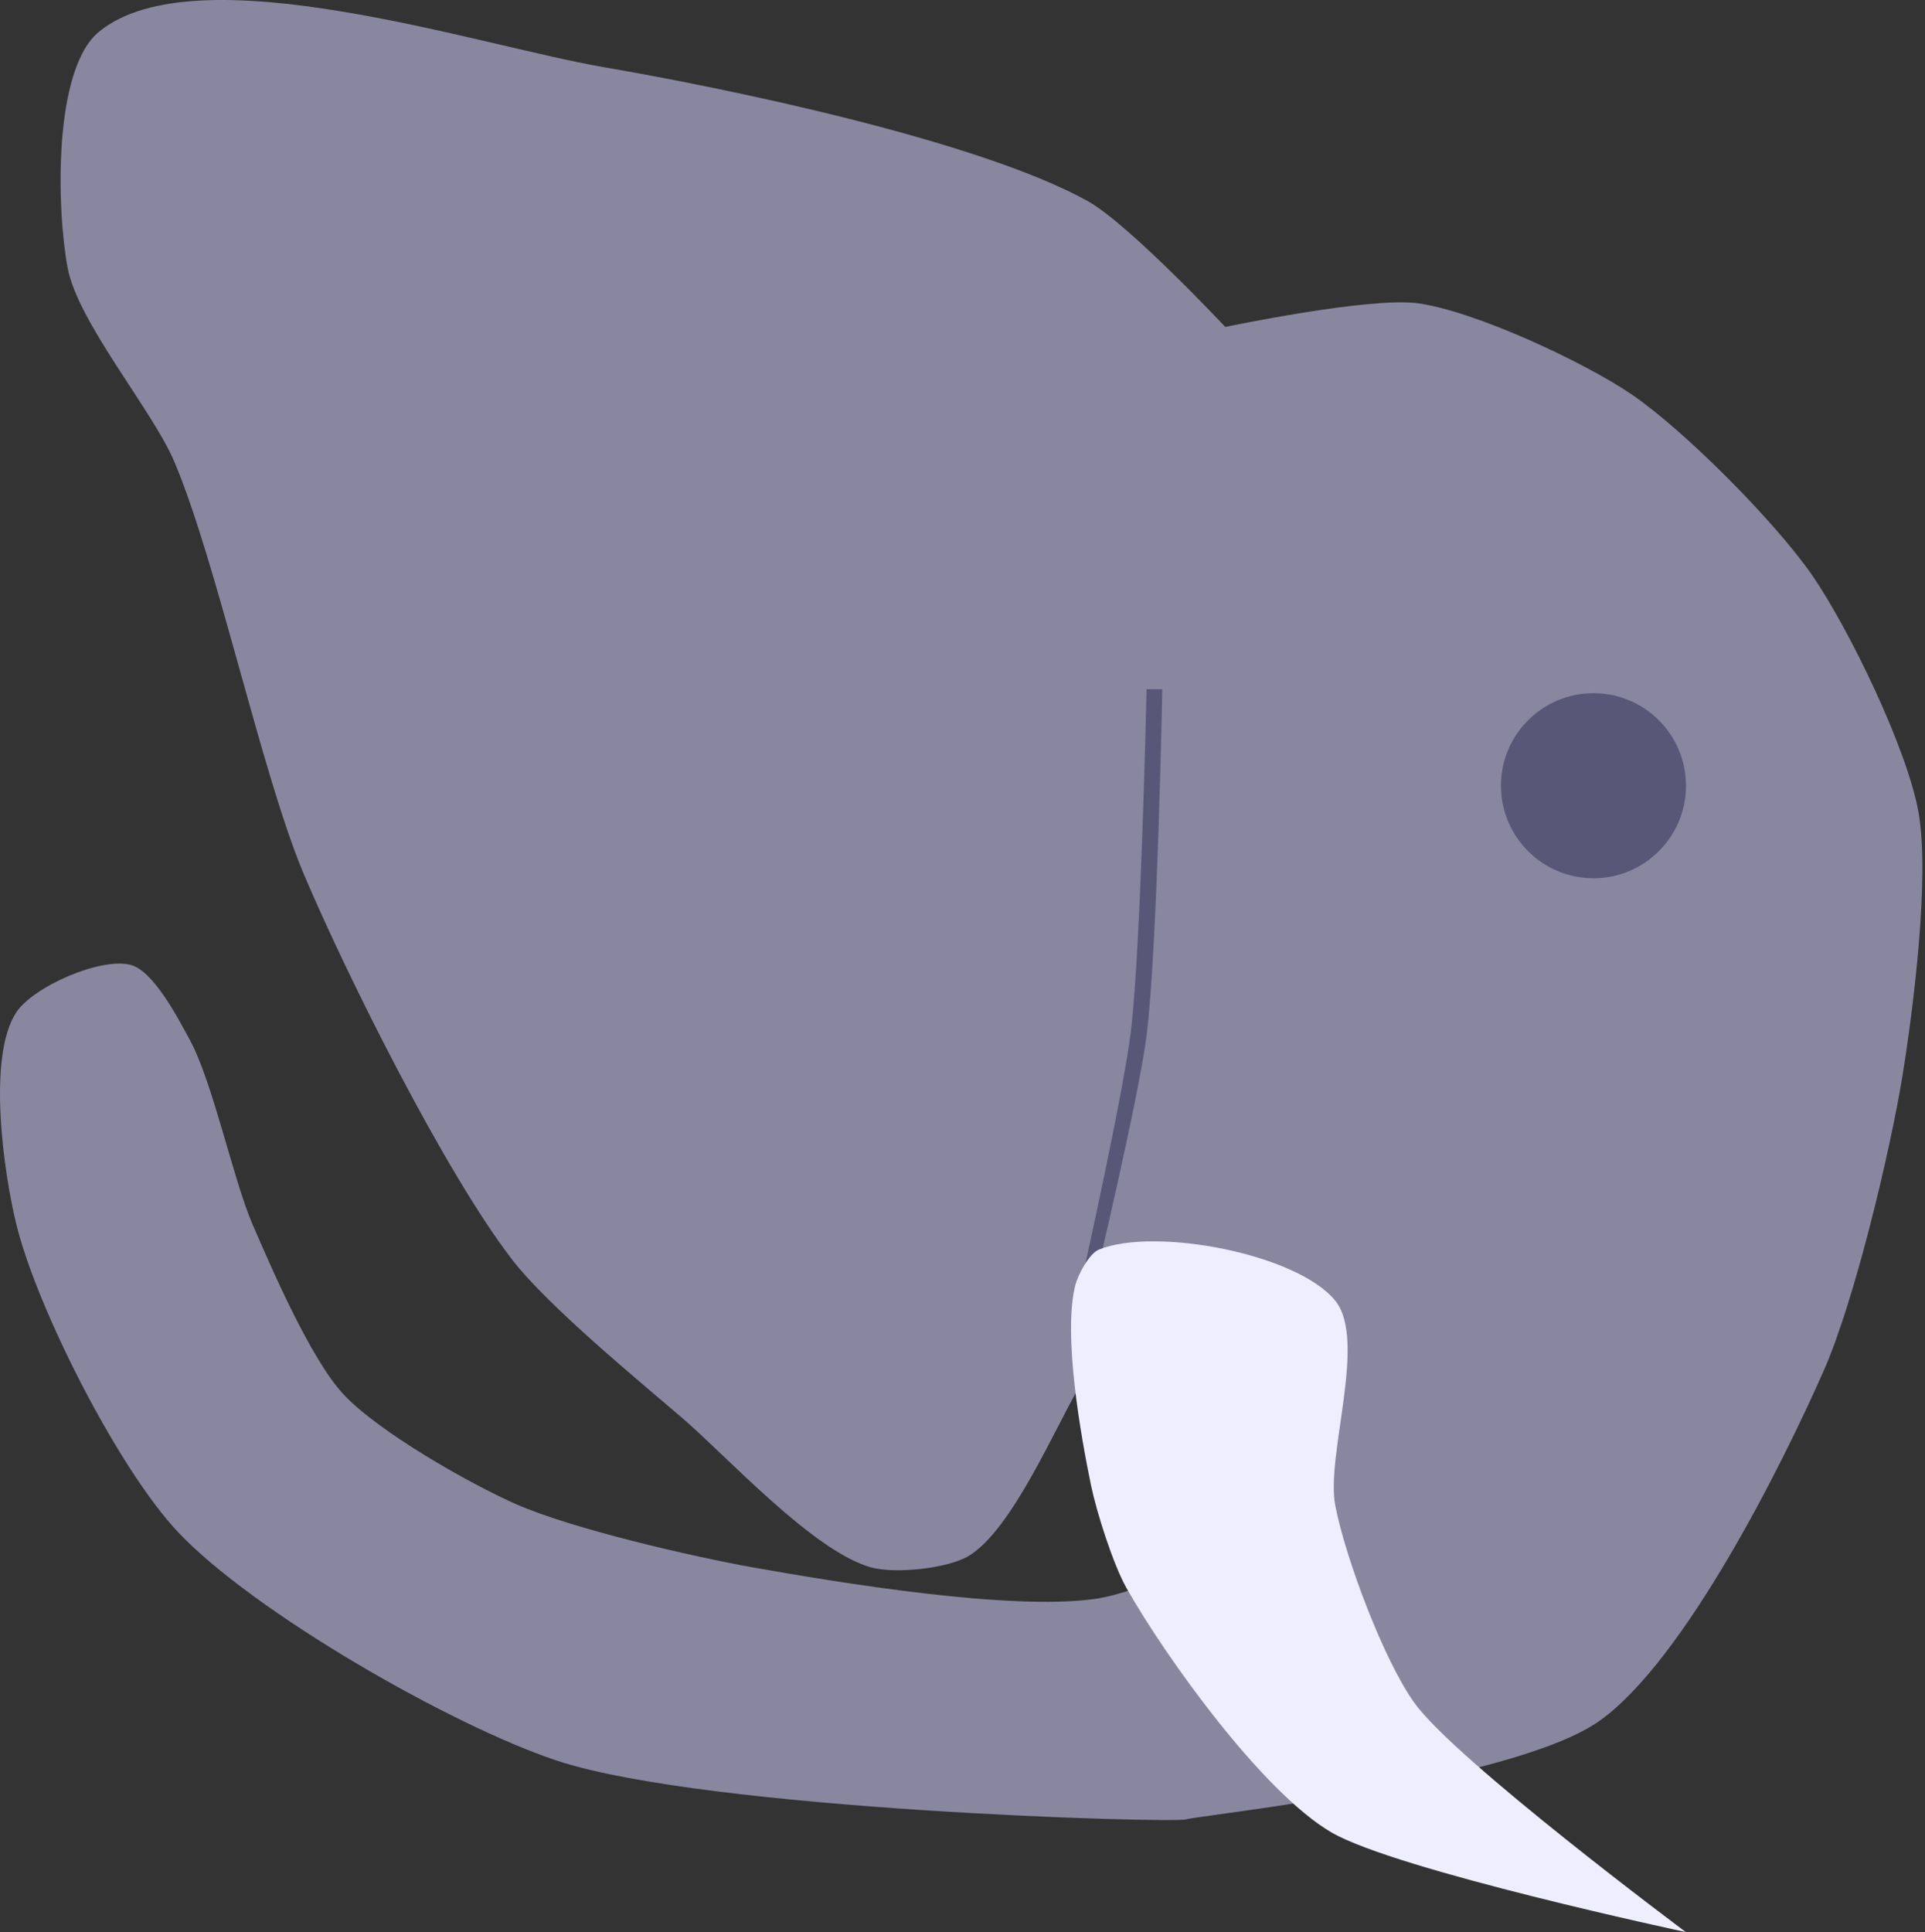 <?xml version="1.0" encoding="utf-8"?>
<!-- Generator: Adobe Illustrator 16.0.0, SVG Export Plug-In . SVG Version: 6.00 Build 0)  -->
<!DOCTYPE svg PUBLIC "-//W3C//DTD SVG 1.1//EN" "http://www.w3.org/Graphics/SVG/1.1/DTD/svg11.dtd">
<svg version="1.1" xmlns="http://www.w3.org/2000/svg" xmlns:xlink="http://www.w3.org/1999/xlink" x="0px" y="0px" width="550px"
	 height="552px" viewBox="0 0 550 552" enable-background="new 0 0 550 552" xml:space="preserve">
<rect x="0" y="0" width="550" height="552" fill="#333333" stroke="none"/>
<g id="ref">
	<path fill="#8987A0" d="M28.323,9.035c27.971-22.806,108.436,4.021,144.006,10.125c35.375,6.07,106.971,20.881,138.38,38.251
		c11.672,6.456,39.377,36.001,39.377,36.001s41.378-8.693,55.127-6.75c16.346,2.311,47.072,16.636,60.752,25.876
		c15.163,10.241,41.359,36.694,51.752,51.752c10.512,15.23,27.034,49.301,30.376,67.502c3.409,18.567-1.491,56.741-4.5,75.378
		c-3.481,21.553-13.696,64.401-22.501,84.379c-11.988,27.2-39.868,82.951-64.127,100.129
		c-24.776,17.544-114.755,27.001-118.13,28.126c-3.375,1.126-137.139-2.55-180.008-16.876
		c-29.919-9.999-86.372-42.292-108.004-65.252c-16.996-18.039-40.188-63.691-46.127-87.754c-3.639-14.746-8.44-48.125,0-60.752
		c4.906-7.338,24.084-15.728,32.626-13.501c6.588,1.718,13.622,15.395,16.876,21.376c6.673,12.267,12.439,40.068,18,52.877
		c5.462,12.581,16.551,38.319,25.876,48.377c9.974,10.757,36.071,25.604,49.502,31.502c15.993,7.021,50.308,14.939,67.503,18.001
		c24.192,4.305,73.555,12.487,97.879,8.999c12.874-1.845,36.768-13.264,48.377-19.125c4.737-2.393,18-11.251,18-11.251
		s0.261-37.721-7.875-46.126c-8.785-9.077-38.096-15.553-49.502-10.126c-6.589,3.135-9.817,19.577-13.5,25.876
		c-7.284,12.459-19.247,40.754-31.501,48.377c-6.013,3.741-21.311,5.299-28.126,3.376c-16.571-4.678-40.938-31.535-54.002-42.753
		c-12.533-10.76-38.267-31.938-48.377-45.001c-19.179-24.781-47.421-81.393-59.628-110.255
		c-12.059-28.511-24.956-89.666-37.126-118.13c-6.187-14.468-27.473-39.662-30.376-55.127C16.182,59.805,15.128,19.793,28.323,9.035
		z"/>
	<path fill="#585777" d="M309.585,363.424c0,0,11.406-51.268,13.5-68.628c2.935-24.319,4.5-97.879,4.5-97.879h4.5
		c0,0-1.386,74.424-4.5,99.004c-2.24,17.676-14.625,69.753-14.625,69.753L309.585,363.424z"/>
	<path fill="#EEEEFF" d="M307.25,367.125c-3.627,13.923,1.561,43.292,4.5,57.377c1.581,7.575,6.31,22.519,10.125,29.251
		c11.222,19.802,38.85,58.272,58.502,69.753C398.907,534.332,481.667,552,481.667,552s-66.003-49.203-77.663-65.619
		c-8.77-12.349-19.637-41.38-22.501-56.253c-2.766-14.361,9.182-47.117,0-58.502C370.663,358.185,330.005,350.521,314,357
		C311.18,358.142,308.017,364.182,307.25,367.125z"/>
	<circle fill="#585777" cx="455.278" cy="224.481" r="26.439"/>
</g>
<g id="lion">
</g>
</svg>
